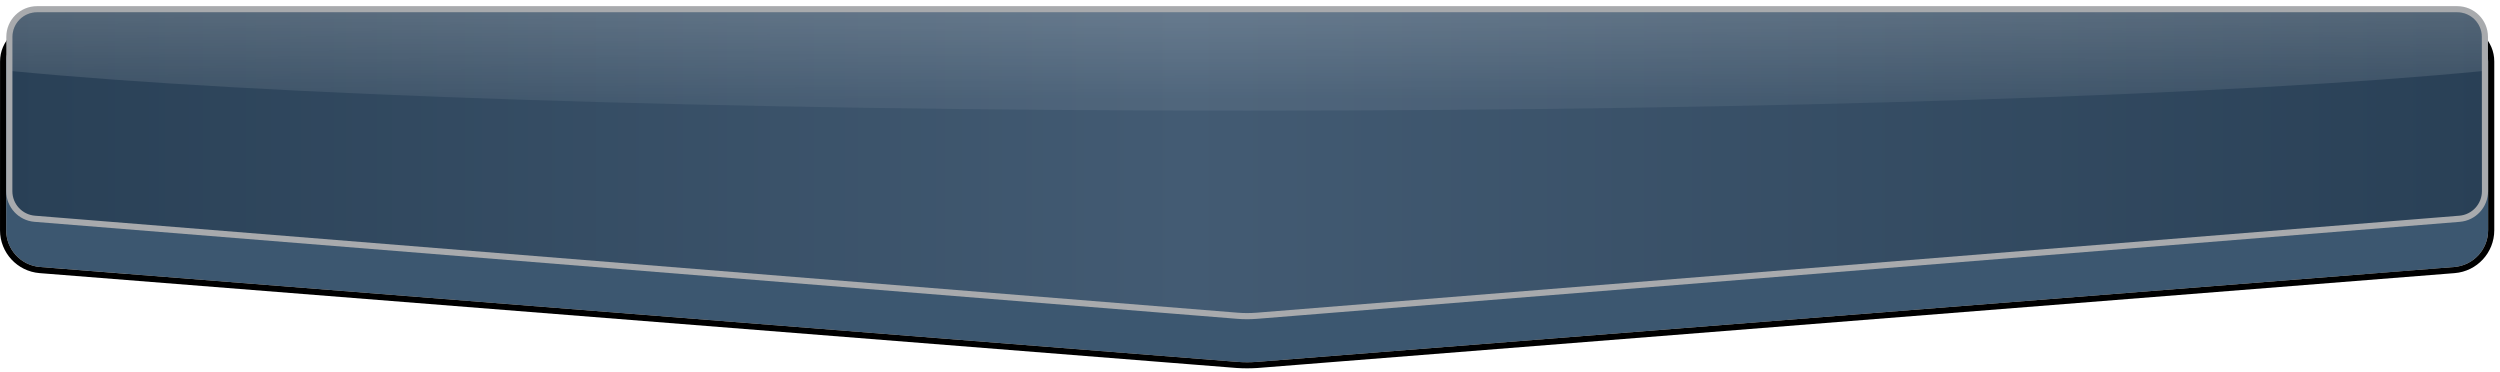 <svg width="437" height="65" viewBox="0 0 437 65" fill="none" xmlns="http://www.w3.org/2000/svg">
<g clip-path="url(#clip0_2008_18411)">
<g filter="url(#filter0_d_2008_18411)">
<path d="M1.083 6.445C1.084 3.479 3.489 1.074 6.455 1.074H429.553C432.52 1.074 434.925 3.48 434.925 6.447V35.947C434.925 39.309 432.34 42.107 428.988 42.373L219.697 58.959C218.567 59.048 217.432 59.048 216.302 58.959L7.013 42.373C3.66 42.107 1.075 39.308 1.076 35.945L1.083 6.445Z" fill="#3C5770"/>
<path d="M429.553 0.537H6.455C3.192 0.537 0.547 3.182 0.546 6.445L0.539 35.945C0.538 39.589 3.338 42.621 6.971 42.908L216.26 59.494C217.418 59.586 218.582 59.586 219.74 59.494L429.031 42.908C432.662 42.621 435.463 39.59 435.463 35.947V6.447C435.463 3.183 432.817 0.537 429.553 0.537Z" stroke="black" stroke-width="1.074"/>
</g>
<path d="M6.475 1.612H429.525C432.194 1.612 434.358 3.775 434.36 6.444L434.375 33.418C434.377 35.939 432.441 38.038 429.929 38.24L219.684 55.195C218.563 55.285 217.437 55.285 216.316 55.195L6.071 38.24C3.559 38.038 1.624 35.939 1.625 33.418L1.64 6.444C1.642 3.775 3.806 1.612 6.475 1.612Z" fill="url(#paint0_linear_2008_18411)"/>
<path d="M6.475 1.612H429.525C432.194 1.612 434.358 3.775 434.36 6.444L434.375 33.418C434.377 35.939 432.441 38.038 429.929 38.24L219.684 55.195C218.563 55.285 217.437 55.285 216.316 55.195L6.071 38.24C3.559 38.038 1.624 35.939 1.625 33.418L1.64 6.444C1.642 3.775 3.806 1.612 6.475 1.612Z" stroke="#A8AAAD" stroke-width="1.074" style="mix-blend-mode:hard-light"/>
<path style="mix-blend-mode:hard-light" fill-rule="evenodd" clip-rule="evenodd" d="M433.848 12.431C391.634 16.552 310.792 19.34 218 19.34C125.208 19.34 44.367 16.552 2.153 12.431L2.157 6.444C2.158 4.071 4.082 2.149 6.454 2.149H429.546C431.919 2.149 433.842 4.071 433.844 6.444L433.848 12.431Z" fill="url(#paint1_radial_2008_18411)" fill-opacity="0.25"/>
</g>
<defs>
<filter id="filter0_d_2008_18411" x="0.001" y="0" width="435.999" height="64.398" filterUnits="userSpaceOnUse" color-interpolation-filters="sRGB">
<feFlood flood-opacity="0" result="BackgroundImageFix"/>
<feColorMatrix in="SourceAlpha" type="matrix" values="0 0 0 0 0 0 0 0 0 0 0 0 0 0 0 0 0 0 127 0" result="hardAlpha"/>
<feOffset dy="4.298"/>
<feComposite in2="hardAlpha" operator="out"/>
<feColorMatrix type="matrix" values="0 0 0 0 0 0 0 0 0 0 0 0 0 0 0 0 0 0 0.25 0"/>
<feBlend mode="normal" in2="BackgroundImageFix" result="effect1_dropShadow_2008_18411"/>
<feBlend mode="normal" in="SourceGraphic" in2="effect1_dropShadow_2008_18411" result="shape"/>
</filter>
<linearGradient id="paint0_linear_2008_18411" x1="1.085" y1="25.114" x2="434.915" y2="25.114" gradientUnits="userSpaceOnUse">
<stop stop-color="#294056"/>
<stop offset="0.475" stop-color="#435B73"/>
<stop offset="1" stop-color="#294056"/>
</linearGradient>
<radialGradient id="paint1_radial_2008_18411" cx="0" cy="0" r="1" gradientUnits="userSpaceOnUse" gradientTransform="translate(218 34.938) rotate(-90) scale(40.311 1265.9)">
<stop offset="0.432" stop-color="white" stop-opacity="0.26"/>
<stop offset="1" stop-color="white"/>
</radialGradient>
<clipPath id="clip0_2008_18411">
<rect width="436.214" height="64.465" fill="white"/>
</clipPath>
</defs>
</svg>
